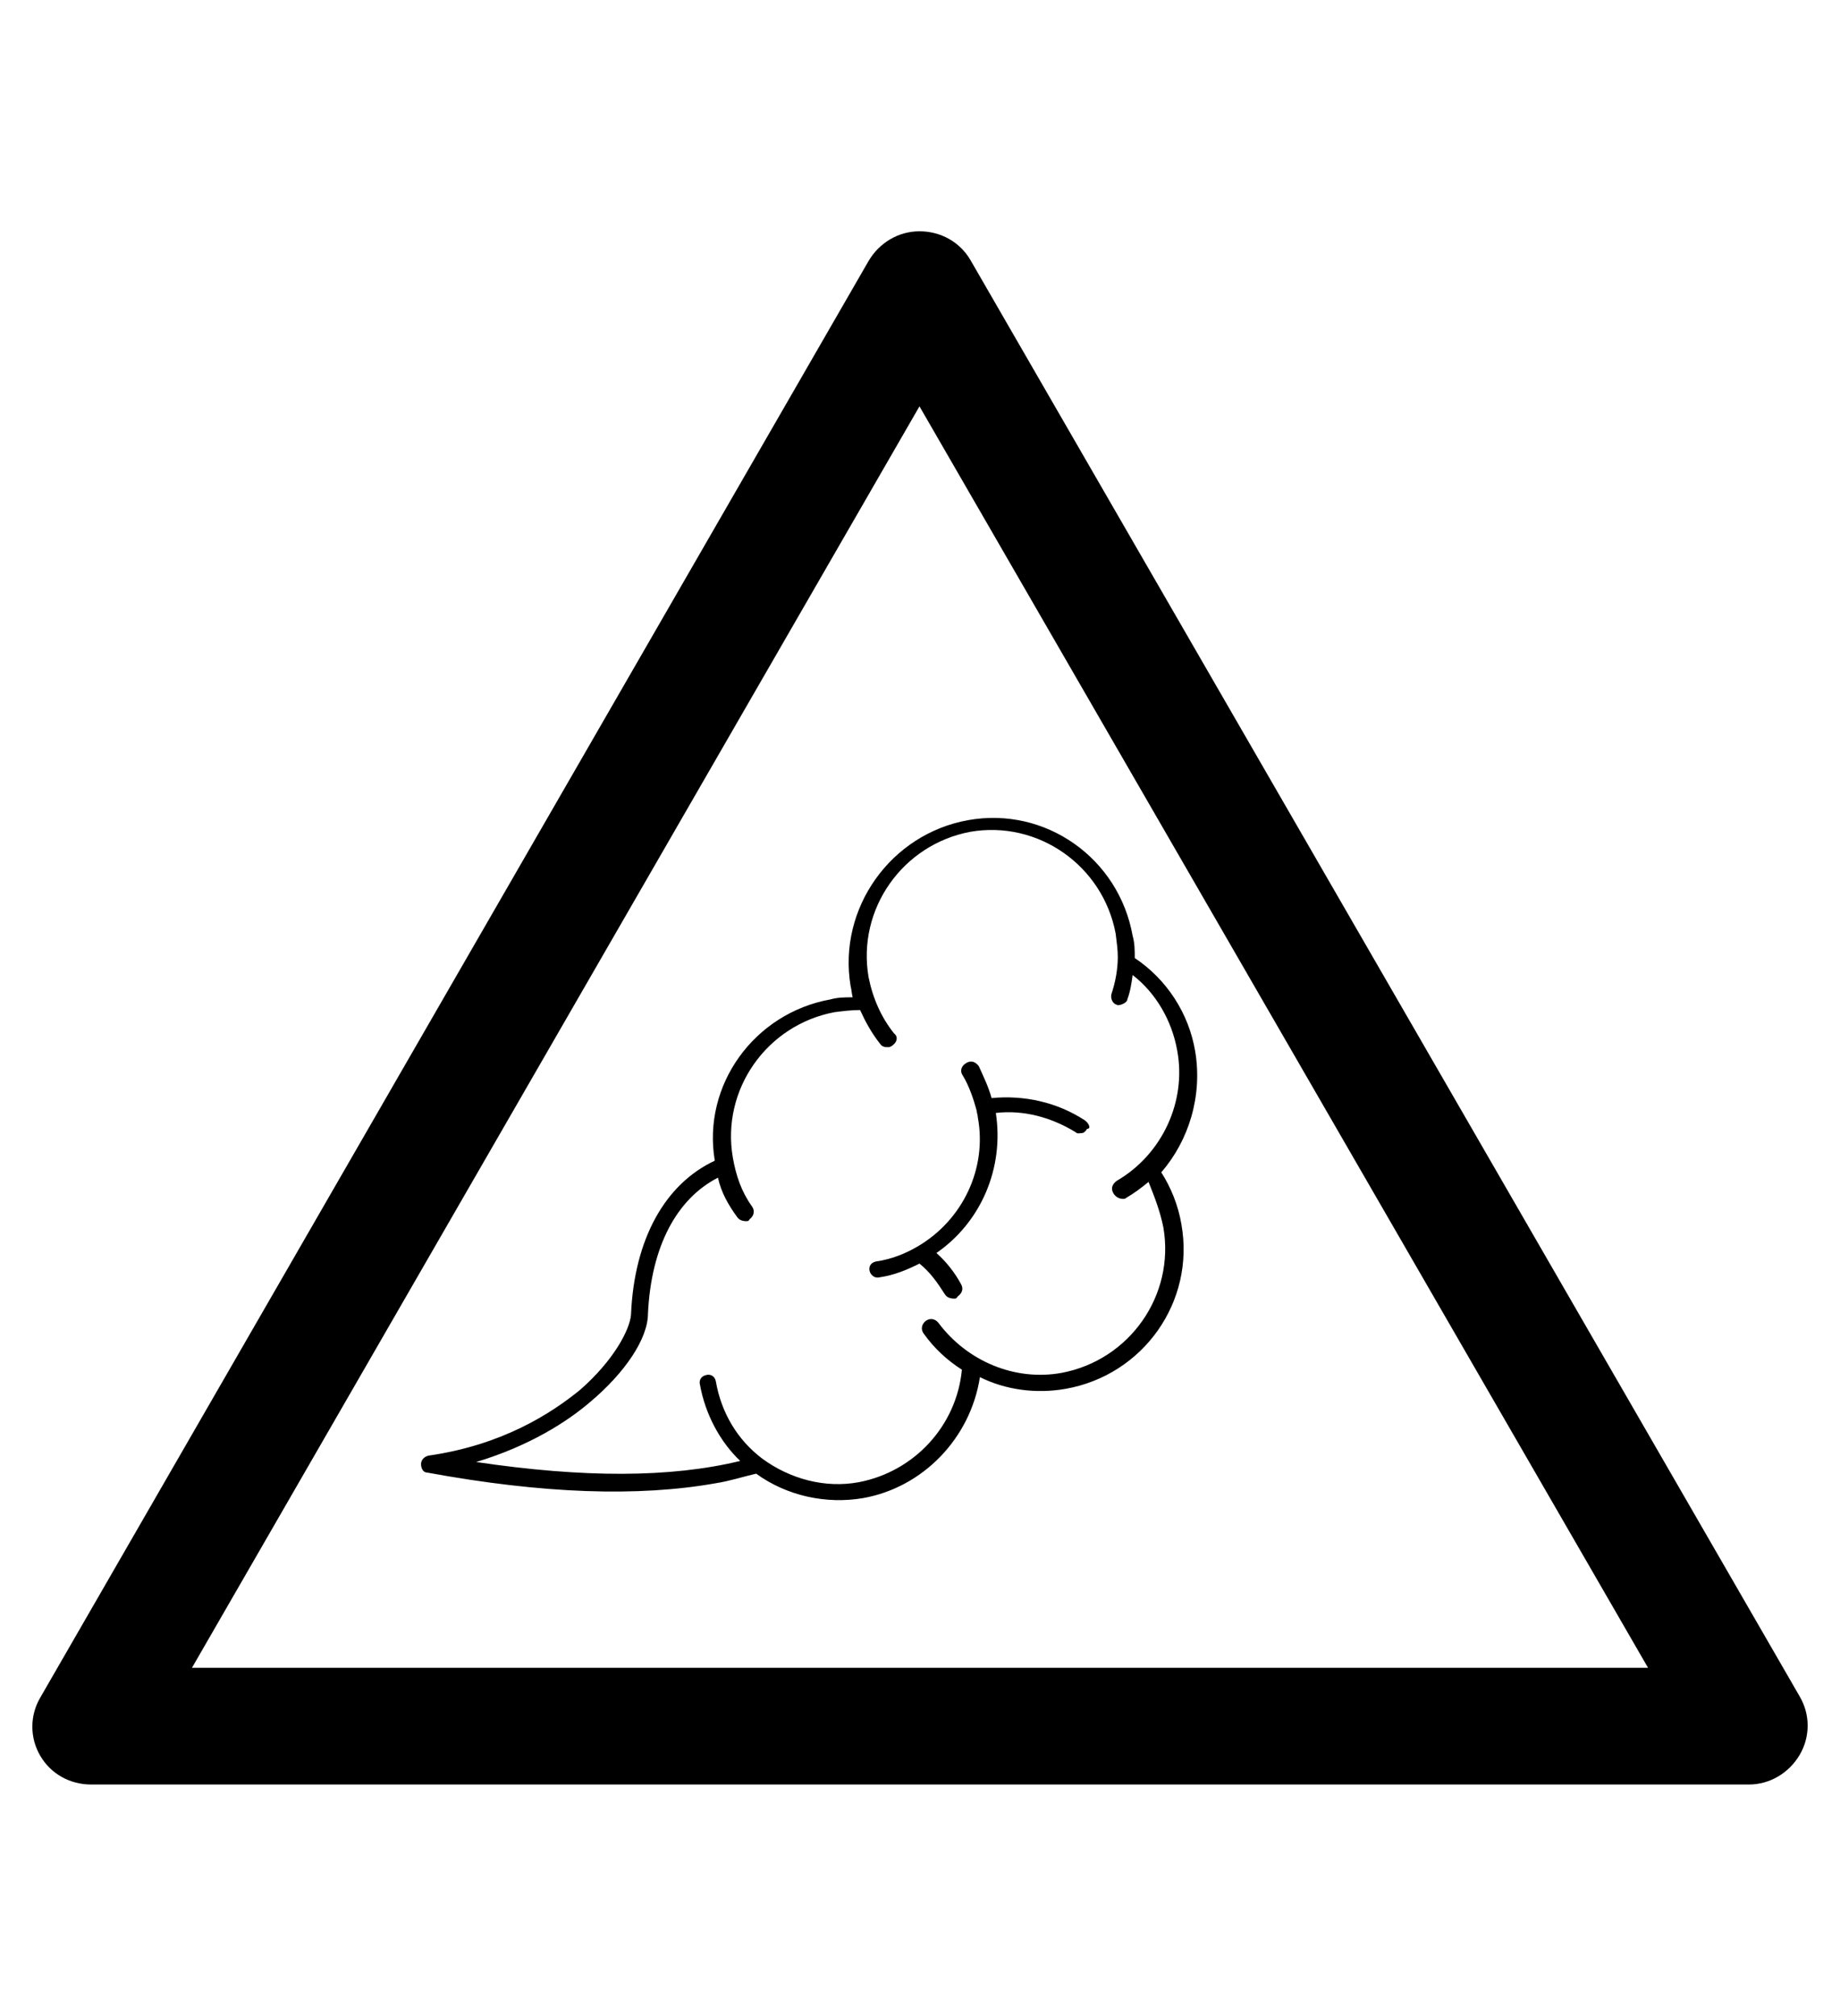 <?xml version="1.0" encoding="utf-8"?>
<!-- Generator: Adobe Illustrator 19.0.0, SVG Export Plug-In . SVG Version: 6.00 Build 0)  -->
<svg version="1.1" id="Capa_1" xmlns="http://www.w3.org/2000/svg" xmlns:xlink="http://www.w3.org/1999/xlink" x="0px" y="0px"
	 viewBox="-210 325.9 173.5 190" style="enable-background:new -210 325.9 173.5 190;" xml:space="preserve">
<g id="XMLID_100_">
	<path d="M-45.1,494.1h-156.3c-2,0-3.8-1-4.8-2.7s-1-3.8,0-5.5l78.1-135.4c1-1.7,2.8-2.8,4.8-2.8l0,0c2,0,3.8,1,4.8,2.7l78.2,135.4
		c1,1.7,1,3.8,0,5.5C-41.3,493-43.1,494.1-45.1,494.1z M-191.9,483.1h137.3l-68.7-118.9L-191.9,483.1z"/>
</g>
<g>
	<path d="M-107.7,431.5c-2.6-1.7-5.7-2.4-8.8-2.1c-0.3-1.1-0.8-2.1-1.2-3c-0.3-0.4-0.7-0.6-1.2-0.3c-0.5,0.3-0.6,0.8-0.3,1.2
		c0.6,1,1,2.2,1.3,3.3l0,0l0,0c0,0.2,0.1,0.4,0.1,0.6c0.9,4.8-1.4,9.7-5.7,12.2l0,0c-1.2,0.7-2.5,1.2-3.9,1.4
		c-0.5,0.1-0.7,0.5-0.6,0.9s0.5,0.7,0.9,0.6c1.4-0.2,2.6-0.7,3.8-1.3c1,0.8,1.7,1.8,2.4,2.9c0.2,0.3,0.5,0.4,0.9,0.4
		c0.1,0,0.2,0,0.3-0.2c0.4-0.3,0.6-0.7,0.3-1.2c-0.6-1.1-1.4-2.1-2.3-2.9c4.2-2.9,6.4-8,5.6-13.2c2.6-0.3,5.2,0.4,7.5,1.8
		c0.2,0.2,0.4,0.1,0.6,0.1c0.2,0,0.4-0.2,0.5-0.4C-107.1,432.3-107.3,431.8-107.7,431.5z"/>
	<path d="M-97.3,425c-0.6-3.6-2.7-6.8-5.7-8.8c0-0.7,0-1.4-0.2-2.1c-1.3-7.3-8.2-12.2-15.5-10.9c-7.3,1.3-12.3,8.3-11.1,15.6
		c0.1,0.4,0.1,0.7,0.2,1.1c-0.7,0-1.4,0-2.1,0.2c-7.2,1.3-12.1,8.1-10.9,15.2c-4.7,2.2-7.6,7.4-7.9,14.5c-0.1,1.4-1.6,4.3-4.8,7.1
		c-2.7,2.2-7.3,5.2-14.3,6.2c-0.4,0.1-0.7,0.4-0.7,0.8c0,0.4,0.2,0.8,0.6,0.8c10.9,2,19.9,2.3,27.2,1c1.3-0.2,2.5-0.6,3.8-0.9
		c2.9,2.1,6.6,2.9,10.1,2.3c5.6-1,10.1-5.6,11-11.4c2.4,1.2,5.3,1.6,8.1,1.1c7.3-1.3,12.2-8.2,10.9-15.5c-0.3-1.8-1-3.5-1.9-4.9
		C-97.9,433.4-96.6,429.2-97.3,425z M-100.3,441.6c1.1,6.4-3.2,12.5-9.6,13.7c-4.4,0.8-8.9-1.1-11.6-4.7c-0.3-0.4-0.8-0.5-1.2-0.2
		c-0.4,0.3-0.5,0.8-0.2,1.2c1,1.4,2.2,2.5,3.6,3.4c-0.5,5.3-4.5,9.6-9.7,10.6c-3.2,0.6-6.5-0.3-9.1-2.2c-2.4-1.8-3.9-4.4-4.4-7.3
		c-0.1-0.5-0.5-0.7-0.9-0.6c-0.5,0.1-0.7,0.5-0.6,0.9c0.5,2.8,1.9,5.4,3.8,7.2c-6.6,1.6-14.8,1.6-24.9,0.1c5-1.5,8.6-3.8,10.8-5.7
		c3.2-2.7,5.4-5.9,5.4-8.3c0.3-6.3,2.7-10.8,6.6-12.8c0.3,1.4,1,2.6,1.8,3.7c0.2,0.3,0.5,0.4,0.9,0.4c0.1,0,0.2,0,0.3-0.2
		c0.4-0.3,0.5-0.8,0.2-1.2c-1-1.4-1.5-2.9-1.8-4.6c-1.1-6.4,3.2-12.5,9.6-13.7c0.8-0.1,1.6-0.2,2.4-0.2c0.5,1.1,1.1,2.2,1.9,3.2
		c0.2,0.3,0.5,0.3,0.8,0.3c0.1,0,0.3-0.1,0.4-0.2c0.4-0.3,0.5-0.8,0.1-1.1c-1.2-1.5-2-3.3-2.4-5.3c-1.1-6.4,3.2-12.5,9.6-13.7
		c6.4-1.1,12.5,3.2,13.7,9.6c0.1,0.8,0.2,1.5,0.2,2.2l0,0c0,1.1-0.2,2.3-0.6,3.5c-0.1,0.4,0.1,0.9,0.5,1c0.1,0.1,0.3,0,0.4,0
		c0.3-0.1,0.6-0.3,0.6-0.5c0.3-0.8,0.4-1.6,0.5-2.3c2.2,1.7,3.7,4.3,4.2,7.1c0.9,4.8-1.4,9.8-5.7,12.3c-0.4,0.3-0.6,0.7-0.3,1.2
		c0.2,0.3,0.5,0.5,0.9,0.5c0.1,0,0.2,0,0.3-0.1c0.7-0.4,1.5-1,2.1-1.5C-101.1,438.8-100.6,440.1-100.3,441.6z"/>
</g>
</svg>
